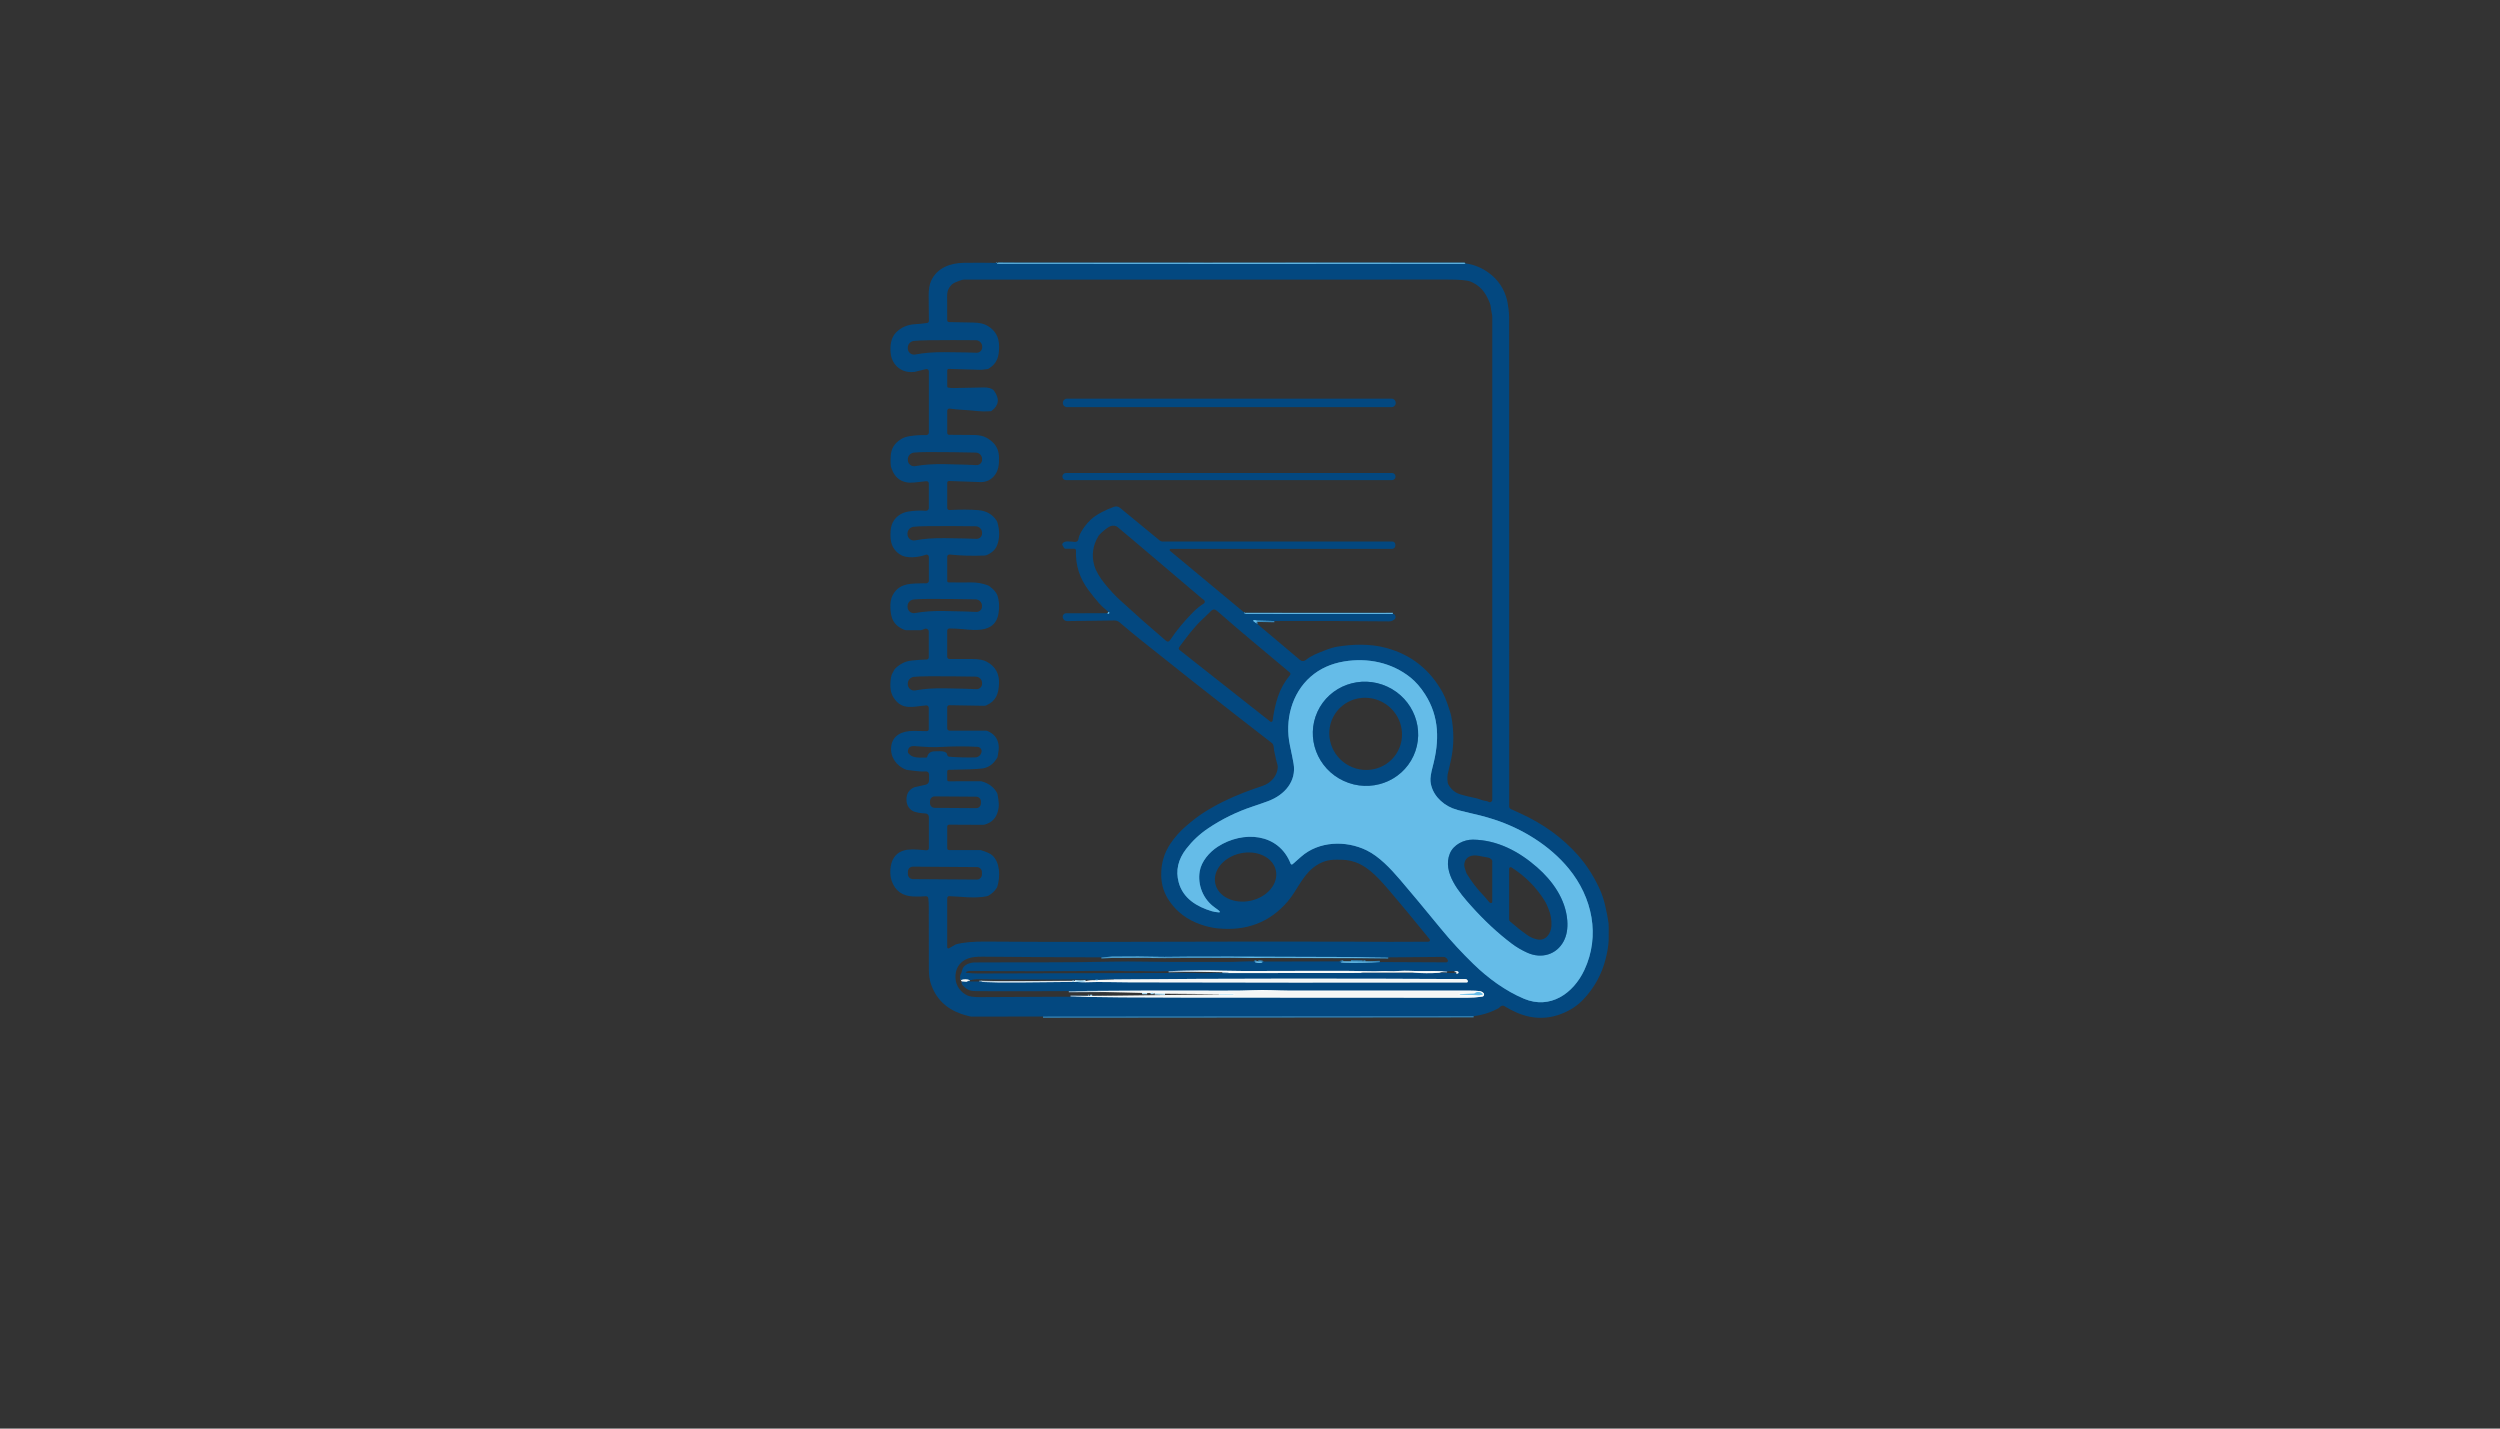 <?xml version="1.0" encoding="utf-8"?>
<svg xmlns="http://www.w3.org/2000/svg" width="490pt" height="280pt" viewBox="0 0 490 280" version="1.1" xmlns:xlink="http://www.w3.org/1999/xlink">
	<rect x="0" y="0" width="490" height="280" fill="#333333" stroke="none"/>
	<g id="surface2" data-size="140.81158893319 148" data-bboxpos="174.5 51.494109654492" data-pivot="244.9057944666 125.49410965449" data-center="244.9057944666 125.49410965449">
		<path vector-effect="non-scaling-stroke" d="M 195.461 51.526 Q 195.315 51.682 195.601 51.685 Q 241.27 51.743 286.938 51.701 Q 287.097 51.701 287.196 51.616" style="fill:none;stroke-width:0.50;stroke:#3482b4;"/>
		<path vector-effect="non-scaling-stroke" d="M 288.833 199.163 L 204.438 199.235" style="fill:none;stroke-width:0.50;stroke:#3482b4;"/>
		<path vector-effect="non-scaling-stroke" d="M 217.039 120.191 Q 217.275 120.4 217.396 120.216 Q 217.486 120.078 217.363 119.968 Q 217.355 119.957 217.269 119.938" style="fill:none;stroke-width:0.50;stroke:#3482b4;"/>
		<path vector-effect="non-scaling-stroke" d="M 244.012 120.174 Q 243.743 120.221 243.998 120.295 Q 244.122 120.331 244.292 120.331 Q 258.648 120.364 273.013 120.339" style="fill:none;stroke-width:0.50;stroke:#3482b4;"/>
		<path vector-effect="non-scaling-stroke" d="M 249.775 121.724 L 246.383 121.641 C 246.347 121.639 246.309 121.633 246.273 121.619 Q 245.984 121.515 245.759 121.534 C 245.641 121.545 245.6 121.696 245.696 121.765 L 246.418 122.284" style="fill:none;stroke-width:0.50;stroke:#3482b4;"/>
		<path vector-effect="non-scaling-stroke" d="M 239.056 178.632 Q 238.93 178.459 238.12 177.893 C 235.82 176.283 234.697 173.476 235.139 170.786 C 235.458 168.841 237.037 167.012 238.696 165.94 C 243.562 162.803 250.588 163.185 252.973 169.289 C 253.031 169.44 253.226 169.487 253.349 169.38 Q 253.618 169.146 255.017 167.913 C 258.478 164.858 263.758 164.668 267.845 166.657 C 270.34 167.869 272.587 170.283 274.436 172.44 Q 277.37 175.86 282.432 182.041 C 284.454 184.51 286.575 186.779 288.786 188.933 C 291.635 191.705 295.05 194.219 298.714 195.757 C 303.824 197.9 308.367 194.738 310.526 190.136 C 313.688 183.403 312.106 175.893 307.469 170.239 C 303.744 165.704 298.332 162.397 292.791 160.603 C 291.237 160.097 289.245 159.589 287.24 159.147 Q 285.589 158.784 284.69 158.422 C 282.476 157.526 280.614 155.578 280.375 153.139 Q 280.284 152.222 280.806 150.26 C 282.144 145.244 282.136 140.497 279.323 136.096 Q 278.001 134.031 276.438 132.781 C 272.749 129.836 268.043 128.883 263.431 129.649 Q 259.577 130.292 256.901 132.627 C 253.121 135.926 251.805 141.242 252.822 146.06 Q 253.374 148.675 253.542 149.664 C 254.138 153.136 251.772 155.812 248.624 156.99 Q 247.328 157.477 245.482 158.092 Q 240.836 159.641 236.79 162.361 Q 234.326 164.017 232.502 166.377 Q 230.098 169.487 231.021 172.929 C 231.867 176.088 234.584 177.717 237.515 178.593 Q 238.125 178.777 238.952 178.83 C 239.056 178.835 239.12 178.717 239.056 178.632" style="fill:none;stroke-width:0.50;stroke:#3482b4;"/>
		<path stroke-opacity="0.984" vector-effect="non-scaling-stroke" d="M 209.822 195.353 Q 218.745 195.523 232.274 195.526 Q 282.718 195.537 287.627 195.556 Q 289.001 195.562 290.528 195.339 C 290.838 195.293 290.989 194.933 290.8 194.68 Q 290.533 194.326 289.97 194.254 Q 289.231 194.161 288.182 194.161 Q 271.43 194.18 252.66 194.158 C 250.539 194.155 247.951 193.96 245.572 194.078 Q 243.556 194.18 240.262 194.166 Q 224.873 194.106 209.484 194.251" style="fill:none;stroke-width:0.50;stroke:#7da1bd;"/>
		<path stroke-opacity="0.984" vector-effect="non-scaling-stroke" d="M 188.53 192.342 Q 188.892 192.362 189.288 192.405 Q 189.598 192.441 189.697 192.246" style="fill:none;stroke-width:0.50;stroke:#7da1bd;"/>
		<path stroke-opacity="0.984" vector-effect="non-scaling-stroke" d="M 192.593 192.37 Q 192.307 192.499 191.931 192.449 Q 191.947 192.452 191.961 192.452 Q 195.469 192.592 199.669 192.557 Q 208.792 192.48 210.297 192.455 C 211.198 192.438 212.069 192.548 212.866 192.518 C 215.676 192.411 218.643 192.529 221.346 192.535 Q 253.624 192.622 287.481 192.562 C 287.635 192.562 287.742 192.408 287.687 192.263 L 287.663 192.202 C 287.594 192.021 287.424 191.903 287.229 191.9 C 265.42 191.782 239.482 191.771 218.322 191.98" style="fill:none;stroke-width:0.50;stroke:#7da1bd;"/>
		<path stroke-opacity="0.984" vector-effect="non-scaling-stroke" d="M 190.12 192.117 Q 189.197 191.796 188.354 192.092" style="fill:none;stroke-width:0.50;stroke:#7da1bd;"/>
		<path vector-effect="non-scaling-stroke" d="M 246.276 188.439 L 245.998 188.483 C 245.938 188.491 245.932 188.576 245.99 188.595 Q 246.745 188.843 247.358 188.664 C 247.438 188.642 247.435 188.529 247.355 188.51 Q 247.012 188.428 246.641 188.469" style="fill:none;stroke-width:0.50;stroke:#3482b4;"/>
		<path vector-effect="non-scaling-stroke" d="M 263.294 188.43 Q 261.978 188.667 264.002 188.7 Q 267.23 188.749 270.452 188.56" style="fill:none;stroke-width:0.50;stroke:#3482b4;"/>
		<path vector-effect="non-scaling-stroke" d="M 272.095 187.648 Q 269.115 187.595 266.131 187.579 Q 234.971 187.431 228.222 187.554 Q 227.513 187.568 226.436 187.532 Q 223.981 187.45 217.942 187.51 C 217.319 187.516 216.569 187.639 215.871 187.645" style="fill:none;stroke-width:0.50;stroke:#3482b4;"/>
		<path vector-effect="non-scaling-stroke" d="M 264.777 188.436 L 267.096 188.469" style="fill:none;stroke-width:0.50;stroke:#3482b4;"/>
		<path vector-effect="non-scaling-stroke" d="M 267.219 188.466 L 267.631 188.461" style="fill:none;stroke-width:0.50;stroke:#3482b4;"/>
		<path stroke-opacity="0.984" vector-effect="non-scaling-stroke" d="M 213.259 195.216 Q 213.352 195.191 213.468 195.199" style="fill:none;stroke-width:0.50;stroke:#7da1bd;"/>
		<path stroke-opacity="0.984" vector-effect="non-scaling-stroke" d="M 213.663 195.218 L 214.069 195.207" style="fill:none;stroke-width:0.50;stroke:#aedbf1;"/>
		<path stroke-opacity="0.984" vector-effect="non-scaling-stroke" d="M 238.966 194.894 L 241.74 194.927 C 241.746 194.927 241.751 194.922 241.748 194.916 Q 241.748 194.914 241.746 194.908 C 241.743 194.897 241.735 194.889 241.724 194.889 L 239.221 194.856" style="fill:none;stroke-width:0.50;stroke:#aedbf1;"/>
		<path stroke-opacity="0.984" vector-effect="non-scaling-stroke" d="M 228.343 194.771 L 226.313 194.699" style="fill:none;stroke-width:0.50;stroke:#aedbf1;"/>
		<path stroke-opacity="0.984" vector-effect="non-scaling-stroke" d="M 226.153 194.675 Q 225.86 194.543 225.483 194.644" style="fill:none;stroke-width:0.50;stroke:#aedbf1;"/>
		<path stroke-opacity="0.984" vector-effect="non-scaling-stroke" d="M 224.849 194.633 L 223.838 194.617" style="fill:none;stroke-width:0.50;stroke:#aedbf1;"/>
		<path stroke-opacity="0.984" vector-effect="non-scaling-stroke" d="M 210.146 192.296 Q 210.33 192.469 210.514 192.285" style="fill:none;stroke-width:0.50;stroke:#aedbf1;"/>
		<path stroke-opacity="0.984" vector-effect="non-scaling-stroke" d="M 210.679 192.309 Q 211.745 192.488 212.792 192.307" style="fill:none;stroke-width:0.50;stroke:#aedbf1;"/>
		<path stroke-opacity="0.984" vector-effect="non-scaling-stroke" d="M 214.671 192.125 Q 215.011 192.213 215.256 192.073" style="fill:none;stroke-width:0.50;stroke:#aedbf1;"/>
		<path stroke-opacity="0.984" vector-effect="non-scaling-stroke" d="M 239.567 190.724 L 266.736 190.7" style="fill:none;stroke-width:0.50;stroke:#7da1bd;"/>
		<path stroke-opacity="0.984" vector-effect="non-scaling-stroke" d="M 266.966 190.65 Q 266.988 190.636 267.008 190.625" style="fill:none;stroke-width:0.50;stroke:#7da1bd;"/>
		<path stroke-opacity="0.984" vector-effect="non-scaling-stroke" d="M 277.01 190.631 Q 279.559 190.84 282.136 190.664" style="fill:none;stroke-width:0.50;stroke:#7da1bd;"/>
		<path stroke-opacity="0.984" vector-effect="non-scaling-stroke" d="M 285.366 190.705 Q 285.449 190.867 285.71 190.812 C 285.899 190.774 285.935 190.521 285.767 190.428 Q 285.465 190.263 285.072 190.342" style="fill:none;stroke-width:0.50;stroke:#7da1bd;"/>
		<path stroke-opacity="0.984" vector-effect="non-scaling-stroke" d="M 283.638 190.381 Q 281.136 190.285 278.641 190.329 C 277.048 190.356 275.609 190.194 274.205 190.309 Q 273.106 190.4 272.345 190.348 C 271.175 190.271 270.051 190.395 268.92 190.364 C 263.967 190.23 256.014 190.301 243.93 190.32 Q 242.452 190.323 239.581 190.257 Q 236.963 190.197 235.224 190.213 Q 232.131 190.244 229.038 190.345" style="fill:none;stroke-width:0.50;stroke:#7da1bd;"/>
		<path vector-effect="non-scaling-stroke" d="M 258.228 139.493 C 255.879 144.601 258.187 150.678 263.384 153.068 C 268.579 155.458 274.697 153.254 277.046 148.149 C 279.394 143.041 277.087 136.964 271.89 134.574 C 266.694 132.185 260.577 134.388 258.228 139.493" style="fill:none;stroke-width:0.50;stroke:#3482b4;"/>
		<path vector-effect="non-scaling-stroke" d="M 299.395 186.747 C 302.123 187.966 305.093 187.123 306.486 184.464 Q 307.373 182.772 307.186 180.398 C 306.865 176.283 304.346 172.687 301.258 169.987 C 297.626 166.808 293.393 164.633 288.712 164.572 C 286.929 164.548 284.905 165.537 284.182 167.275 C 282.63 171.009 286.1 175.014 288.399 177.58 Q 292.234 181.86 296.327 184.95 Q 297.7 185.988 299.395 186.747" style="fill:none;stroke-width:0.50;stroke:#3482b4;"/>
		<path stroke-opacity="0.984" vector-effect="non-scaling-stroke" d="M 286.149 194.93 L 289.888 195.065 C 289.918 195.065 289.948 195.062 289.979 195.059 L 290.489 194.985 C 290.591 194.968 290.63 194.845 290.553 194.776 Q 289.816 194.12 289.053 194.686 C 288.995 194.729 288.924 194.754 288.849 194.757 L 286.141 194.848 C 286.122 194.85 286.105 194.867 286.105 194.886 C 286.108 194.911 286.124 194.927 286.149 194.93" style="fill:none;stroke-width:0.50;stroke:#aedbf1;"/>
		<path d="M 195.461 51.526 Q 195.315 51.682 195.601 51.685 Q 241.27 51.743 286.938 51.701 Q 287.097 51.701 287.196 51.616 Q 289.72 51.951 291.814 53.49 Q 294.58 55.522 295.398 58.89 Q 295.5 59.316 295.67 60.569 Q 295.789 61.44 295.789 62.264 Q 295.783 115.002 295.802 158.062 C 295.802 158.284 295.934 158.488 296.137 158.578 Q 296.357 158.674 297.918 159.386 Q 304.766 162.496 309.334 167.682 Q 311.76 170.435 313.488 174.146 Q 314.194 175.665 314.614 177.486 Q 315.092 179.549 315.276 180.947 Q 315.331 181.368 315.301 184.216 Q 315.295 184.84 315.106 186.06 Q 314.99 186.812 314.724 187.876 Q 313.57 192.507 310.268 195.96 Q 308.595 197.71 306.082 198.699 Q 302.986 199.916 299.783 199.27 Q 297.44 198.795 294.819 197.18 C 294.736 197.13 294.64 197.103 294.544 197.106 Q 294.195 197.111 293.893 197.466 C 293.838 197.526 293.775 197.578 293.704 197.617 Q 291.393 198.864 288.833 199.163 L 204.438 199.235 L 190.491 199.259 C 190.362 199.262 190.233 199.246 190.107 199.215 Q 189.032 198.949 188.343 198.704 Q 183.868 197.122 182.426 192.746 Q 182.055 191.617 182.055 189.93 Q 182.055 183.681 182.038 177.657 Q 182.036 176.766 181.94 176.03 C 181.909 175.802 181.701 175.637 181.47 175.662 Q 180.437 175.767 178.998 175.709 Q 175.8 175.577 174.775 172.668 C 174.344 171.44 174.407 169.542 175.042 168.385 C 176.415 165.888 179.308 166.523 181.618 166.657 C 181.857 166.671 182.06 166.482 182.06 166.243 L 182.06 160.13 C 182.06 159.751 181.758 159.444 181.379 159.435 C 180.72 159.424 179.3 159.265 178.715 158.845 Q 177.723 158.13 177.673 156.848 Q 177.602 154.996 179.209 154.304 Q 179.226 154.298 179.242 154.293 L 181.456 153.801 C 181.83 153.719 182.093 153.386 182.093 153.004 L 182.093 151.777 C 182.093 151.436 181.802 151.167 181.464 151.194 C 180.14 151.293 178.989 151.018 177.857 150.917 C 177.778 150.908 177.698 150.892 177.621 150.865 C 175.715 150.183 174.465 148.381 174.668 146.381 C 174.907 144.063 176.888 143.258 179.014 143.258 Q 180.539 143.261 181.648 143.299 C 181.863 143.307 182.041 143.134 182.041 142.917 L 182.041 138.734 C 182.041 138.456 181.805 138.236 181.528 138.261 C 179.063 138.464 176.855 139.313 175.201 136.827 Q 174.564 135.871 174.517 134.643 Q 174.468 133.316 174.745 132.33 Q 174.795 132.146 175.286 131.267 C 175.325 131.198 175.371 131.132 175.426 131.075 Q 176.036 130.44 176.965 129.951 Q 177.698 129.569 178.759 129.459 Q 180.462 129.284 181.621 129.262 C 181.854 129.256 182.041 129.067 182.041 128.83 L 182.041 123.798 C 182.041 123.38 181.613 123.097 181.228 123.259 L 180.805 123.438 C 180.676 123.493 180.539 123.52 180.398 123.52 L 177.638 123.52 C 177.511 123.52 177.388 123.498 177.272 123.452 Q 175.245 122.671 174.751 120.85 Q 174.468 119.815 174.523 118.444 Q 174.575 117.12 175.251 116.175 C 176.61 114.265 178.607 114.384 180.989 114.323 C 181.371 114.315 181.712 114.444 181.986 114.081 C 182.03 114.026 182.055 113.958 182.055 113.886 L 182.055 109.137 C 182.055 108.835 181.753 108.623 181.467 108.727 Q 180.261 109.172 178.879 109.222 Q 177.278 109.277 176.347 108.645 Q 175.031 107.755 174.679 106.296 Q 174.465 105.403 174.561 104.016 Q 174.652 102.742 175.289 101.89 C 175.948 101.008 176.869 100.451 178.036 100.261 Q 179.676 99.992 181.478 100.11 C 181.789 100.132 182.052 99.885 182.052 99.571 L 182.052 94.761 C 182.052 94.495 181.821 94.286 181.555 94.314 Q 181.308 94.341 179.226 94.566 Q 175.761 94.945 174.679 91.654 Q 174.495 91.097 174.575 89.454 C 174.652 87.916 175.297 86.908 176.561 86.1 Q 177.278 85.638 178.294 85.485 Q 179.97 85.229 181.544 85.279 C 181.824 85.287 182.055 85.064 182.055 84.784 L 182.055 72.793 C 182.055 72.494 181.775 72.274 181.484 72.345 L 179.236 72.895 C 179.228 72.898 179.217 72.898 179.209 72.898 Q 176.726 73.15 175.355 71.326 Q 174.646 70.381 174.553 69.068 C 174.462 67.802 174.575 66.233 175.624 65.17 C 176.649 64.129 177.915 63.61 179.423 63.538 Q 180.418 63.489 181.723 63.299 C 181.92 63.272 182.066 63.102 182.066 62.904 Q 182.063 61.409 182.019 58.036 Q 181.995 56.154 182.503 55.036 C 183.651 52.512 186.247 51.547 188.917 51.512 Q 192.186 51.471 195.461 51.526 Z M 217.039 120.191 Q 217.275 120.4 217.396 120.216 Q 217.486 120.078 217.363 119.968 Q 217.355 119.957 217.269 119.938 Q 216.129 119.034 215.407 118.219 Q 214.314 116.98 213.294 115.595 Q 210.72 112.104 210.896 107.925 C 210.905 107.719 210.74 107.546 210.534 107.546 L 208.798 107.546 C 208.699 107.546 208.608 107.494 208.559 107.409 L 208.232 106.84 C 208.182 106.758 208.182 106.653 208.232 106.568 C 208.627 105.892 209.677 106.164 210.729 106.214 C 211.056 106.23 211.339 105.989 211.374 105.664 C 211.512 104.398 213.058 102.519 213.786 101.852 C 214.984 100.753 216.712 99.937 218.341 99.335 C 218.742 99.187 219.192 99.264 219.525 99.536 L 227.337 105.964 C 227.475 106.077 227.651 106.14 227.832 106.14 L 272.908 106.14 C 273.227 106.14 273.485 106.398 273.485 106.717 L 273.485 106.939 C 273.485 107.293 273.197 107.582 272.84 107.582 L 229.458 107.582 C 229.258 107.582 229.167 107.832 229.321 107.961 L 244.012 120.174 Q 243.743 120.221 243.998 120.295 Q 244.122 120.331 244.292 120.331 Q 258.648 120.364 273.013 120.339 Q 273.329 120.32 273.477 120.677 C 273.598 120.963 273.499 121.298 273.238 121.471 Q 272.754 121.795 272.244 121.79 Q 261.011 121.669 249.775 121.724 L 246.383 121.641 C 246.347 121.639 246.309 121.633 246.273 121.619 Q 245.984 121.515 245.759 121.534 C 245.641 121.545 245.6 121.696 245.696 121.765 L 246.418 122.284 L 254.813 129.363 C 255.129 129.63 255.585 129.635 255.907 129.38 C 257.061 128.465 258.162 128.056 259.909 127.385 Q 261.145 126.913 261.876 126.787 C 265.071 126.237 268.546 126.152 271.62 126.973 Q 278.985 128.935 282.729 135.682 Q 283.232 136.588 283.688 137.915 Q 284.317 139.753 284.41 140.214 Q 285.317 144.741 284.369 149.054 Q 283.924 151.073 283.855 151.29 Q 283.561 152.241 283.767 153.447 C 283.784 153.543 283.817 153.636 283.864 153.724 Q 284.677 155.23 286.281 155.716 Q 287.372 156.048 289.366 156.46 C 289.451 156.479 289.536 156.504 289.619 156.534 Q 290.676 156.933 291.344 157.007 C 291.64 157.037 291.838 157.306 292.105 157.227 C 292.333 157.158 292.487 156.96 292.487 156.738 Q 292.467 109.414 292.489 62.195 C 292.489 62.003 292.47 61.808 292.429 61.618 Q 292.256 60.778 292.198 60.159 Q 292.138 59.517 291.423 58.138 Q 290.344 56.05 288.209 55.185 Q 287.234 54.792 283.836 54.794 Q 269.845 54.811 188.942 54.8 C 188.829 54.8 188.717 54.816 188.607 54.847 Q 188.14 54.973 187.247 55.341 Q 186.346 55.712 185.873 56.715 Q 185.585 57.325 185.643 58.679 Q 185.656 59.033 185.648 62.764 C 185.645 62.961 185.805 63.124 186.005 63.129 Q 188.989 63.189 190.755 63.222 Q 192.513 63.258 193.466 63.802 C 195.128 64.753 195.859 66.123 195.826 68.055 C 195.796 69.925 195.461 71.172 193.832 72.225 C 193.741 72.285 193.639 72.323 193.532 72.337 C 193.065 72.403 192.428 72.499 191.906 72.477 Q 190.021 72.398 185.972 72.304 C 185.796 72.299 185.654 72.442 185.654 72.617 L 185.654 75.752 C 185.654 75.859 185.731 75.952 185.835 75.969 Q 186.423 76.07 187.016 76.057 Q 190.966 75.983 192.867 75.939 C 193.598 75.922 194.472 76.103 194.823 76.581 Q 196.51 78.878 194.395 80.501 C 194.315 80.562 194.216 80.598 194.115 80.606 Q 192.664 80.691 191.579 80.567 C 189.442 80.323 188.197 80.37 186.143 80.089 C 185.884 80.054 185.654 80.254 185.654 80.515 L 185.654 84.85 C 185.654 85.053 185.816 85.218 186.016 85.221 Q 189.612 85.276 190.604 85.257 Q 191.966 85.232 192.867 85.578 Q 193.911 85.979 194.76 86.875 Q 195.76 87.924 195.804 89.608 C 195.84 91.034 195.735 92.33 194.76 93.388 Q 193.697 94.542 192.095 94.487 Q 186.22 94.281 186.011 94.275 C 185.816 94.272 185.654 94.432 185.654 94.63 L 185.654 99.541 C 185.654 99.786 185.857 99.981 186.101 99.967 Q 189.291 99.791 191.749 99.989 Q 194.117 100.181 195.353 102.071 C 195.411 102.154 195.452 102.247 195.48 102.343 Q 196.224 104.917 195.408 106.925 Q 194.906 108.167 193.337 108.818 C 193.241 108.859 193.139 108.881 193.035 108.884 Q 189.274 109.03 186.134 108.686 C 185.879 108.659 185.654 108.859 185.654 109.118 L 185.654 113.881 C 185.654 114.024 185.769 114.142 185.912 114.145 Q 188.046 114.183 190.313 114.153 Q 191.999 114.128 193.65 114.735 C 193.735 114.765 193.815 114.809 193.889 114.864 Q 195.178 115.84 195.469 116.647 Q 196.032 118.227 195.713 120.224 C 195.125 123.88 191.617 123.614 188.648 123.306 C 187.656 123.202 186.95 123.196 186.112 123.182 C 185.857 123.177 185.648 123.383 185.648 123.638 L 185.648 128.71 C 185.648 128.962 185.854 129.166 186.107 129.163 Q 186.656 129.16 190.585 129.166 Q 192.428 129.171 193.384 129.682 C 195.145 130.63 195.903 132.099 195.807 134.064 C 195.708 136.039 195.227 137.387 193.326 138.245 C 193.186 138.308 193.032 138.338 192.876 138.335 L 186.082 138.22 C 185.846 138.214 185.651 138.407 185.651 138.643 L 185.651 142.75 C 185.651 143.002 185.857 143.208 186.11 143.208 L 193.249 143.208 C 193.332 143.208 193.414 143.225 193.491 143.255 Q 195.37 144.002 195.711 145.879 Q 195.82 146.475 195.713 147.189 Q 195.529 148.398 195.483 148.48 Q 194.359 150.392 192.502 150.626 Q 190.994 150.812 185.964 150.889 C 185.791 150.892 185.651 151.032 185.651 151.205 L 185.651 152.837 C 185.651 153.002 185.785 153.136 185.953 153.136 L 192.312 153.131 C 192.332 153.131 192.351 153.134 192.37 153.139 Q 194.45 153.677 195.43 155.425 C 195.477 155.504 195.505 155.592 195.518 155.68 C 195.719 157.004 195.977 157.848 195.496 159.303 Q 194.9 161.114 192.942 161.633 C 192.856 161.655 192.771 161.666 192.683 161.666 L 186.016 161.633 C 185.816 161.633 185.654 161.795 185.654 161.996 L 185.654 166.267 C 185.654 166.457 185.807 166.611 185.994 166.611 L 192.167 166.611 C 192.192 166.611 192.219 166.613 192.244 166.622 Q 193.876 167.135 194.411 167.586 C 196.068 168.981 196.07 171.877 195.472 173.783 C 195.447 173.857 195.417 173.929 195.375 173.995 Q 194.785 174.97 193.683 175.577 C 193.609 175.615 193.535 175.643 193.455 175.659 C 191.043 176.162 188.175 175.709 186.063 175.646 C 185.838 175.637 185.651 175.819 185.651 176.044 L 185.651 185.648 C 185.651 185.837 185.857 185.955 186.019 185.859 L 187.266 185.14 C 187.307 185.118 187.349 185.101 187.393 185.087 Q 189.456 184.516 193.266 184.549 Q 208.877 184.681 243.674 184.554 Q 244.737 184.549 251.418 184.552 Q 263.425 184.557 264.895 184.571 Q 272.257 184.631 279.968 184.576 C 280.224 184.576 280.364 184.28 280.202 184.082 Q 275.48 178.266 272.612 174.909 C 270.705 172.679 268.461 169.973 265.667 168.998 C 264.329 168.528 263.513 168.503 262.003 168.498 Q 260.654 168.492 259.711 168.8 Q 258.409 169.229 257.311 170.127 C 255.16 171.89 254.132 174.662 252.358 176.723 Q 247.105 182.818 238.661 181.961 Q 237.021 181.796 235.23 181.162 Q 231.411 179.81 229.216 176.635 Q 227.667 174.396 227.601 171.671 Q 227.513 168.146 229.425 165.32 Q 230.714 163.41 232.466 161.91 Q 234.433 160.229 235.76 159.375 Q 239.416 157.021 243.814 155.337 Q 245.68 154.62 247.46 154.035 C 249.083 153.502 250.41 152.051 250.44 150.285 C 250.443 150.186 250.429 150.087 250.402 149.994 Q 250.089 148.933 249.726 147.093 C 249.644 146.681 249.712 145.942 249.267 145.62 Q 248.995 145.423 242.441 140.321 C 236.985 136.074 231.856 132.025 223.934 125.701 Q 221.816 124.009 219.44 121.987 C 219.154 121.74 218.786 121.608 218.407 121.614 L 209.141 121.732 C 208.721 121.737 208.361 121.427 208.306 121.01 L 208.3 120.96 C 208.248 120.556 208.564 120.196 208.971 120.196 L 217.039 120.191 Z M 192.508 68.082 L 192.508 67.939 C 192.508 67.247 191.95 66.686 191.258 66.678 Q 186.75 66.632 182.071 66.686 Q 180.132 66.711 179.118 66.824 C 178.437 66.898 177.921 67.475 177.921 68.159 L 177.921 68.269 C 177.921 69.046 178.632 69.631 179.396 69.483 Q 181.885 68.997 185.176 69.024 Q 190.054 69.068 191.398 69.137 C 192.002 69.167 192.508 68.686 192.508 68.082 Z M 192.491 90.122 L 192.491 89.979 C 192.499 89.289 191.95 88.721 191.26 88.707 Q 186.761 88.605 182.093 88.603 Q 180.157 88.605 179.143 88.704 C 178.462 88.773 177.94 89.339 177.932 90.023 L 177.932 90.133 C 177.921 90.91 178.624 91.503 179.388 91.363 Q 181.879 90.907 185.162 90.973 Q 190.03 91.078 191.37 91.16 C 191.972 91.198 192.483 90.726 192.491 90.122 Z M 236.087 117.727 C 235.985 117.559 235.724 117.43 235.565 117.295 Q 232.719 114.908 222.5 106.208 Q 219.736 103.854 219.022 103.283 C 218.962 103.233 218.896 103.192 218.822 103.162 Q 218.036 102.819 217.217 103.351 Q 216.303 103.95 215.454 104.846 C 215.396 104.909 215.344 104.975 215.3 105.049 Q 213.641 107.818 214.467 110.785 Q 214.926 112.433 216.588 114.474 Q 218.041 116.263 219.514 117.614 Q 223.994 121.726 228.59 125.641 C 228.802 125.82 229.12 125.776 229.274 125.545 Q 231.189 122.658 233.895 119.938 Q 234.87 118.957 235.936 118.298 C 236.136 118.175 236.202 117.919 236.087 117.727 Z M 192.486 104.563 L 192.488 104.42 C 192.491 103.728 191.933 103.162 191.241 103.151 Q 186.722 103.085 182.036 103.121 Q 180.091 103.137 179.074 103.247 C 178.393 103.318 177.871 103.893 177.868 104.579 L 177.868 104.689 C 177.866 105.469 178.577 106.06 179.344 105.912 Q 181.838 105.436 185.137 105.478 Q 190.024 105.541 191.37 105.615 C 191.975 105.648 192.486 105.167 192.486 104.563 Z M 192.469 118.892 L 192.469 118.749 C 192.477 118.059 191.925 117.491 191.233 117.474 Q 186.722 117.383 182.038 117.389 Q 180.099 117.394 179.083 117.496 C 178.401 117.565 177.879 118.136 177.871 118.82 L 177.871 118.93 C 177.863 119.71 178.566 120.301 179.333 120.161 Q 181.83 119.699 185.123 119.76 Q 190.002 119.853 191.348 119.935 C 191.95 119.974 192.461 119.499 192.469 118.892 Z M 248.976 141.431 C 249.149 141.568 249.405 141.464 249.435 141.244 Q 249.775 138.646 250.465 136.58 Q 251.242 134.248 252.838 132.325 C 252.97 132.168 252.948 131.935 252.792 131.803 C 247.773 127.564 243.292 123.916 238.883 120.029 C 238.12 119.356 237.842 119.158 237.035 120.086 Q 236.853 120.293 235.787 121.279 C 234.007 122.924 232.719 124.699 231.106 126.869 C 230.986 127.034 231.016 127.265 231.178 127.391 L 248.976 141.431 Z M 239.056 178.632 Q 238.93 178.459 238.12 177.893 C 235.82 176.283 234.697 173.476 235.139 170.786 C 235.458 168.841 237.037 167.012 238.696 165.94 C 243.562 162.803 250.588 163.185 252.973 169.289 C 253.031 169.44 253.226 169.487 253.349 169.38 Q 253.618 169.146 255.017 167.913 C 258.478 164.858 263.758 164.668 267.845 166.657 C 270.34 167.869 272.587 170.283 274.436 172.44 Q 277.37 175.86 282.432 182.041 C 284.454 184.51 286.575 186.779 288.786 188.933 C 291.635 191.705 295.05 194.219 298.714 195.757 C 303.824 197.9 308.367 194.738 310.526 190.136 C 313.688 183.403 312.106 175.893 307.469 170.239 C 303.744 165.704 298.332 162.397 292.791 160.603 C 291.237 160.097 289.245 159.589 287.24 159.147 Q 285.589 158.784 284.69 158.422 C 282.476 157.526 280.614 155.578 280.375 153.139 Q 280.284 152.222 280.806 150.26 C 282.144 145.244 282.136 140.497 279.323 136.096 Q 278.001 134.031 276.438 132.781 C 272.749 129.836 268.043 128.883 263.431 129.649 Q 259.577 130.292 256.901 132.627 C 253.121 135.926 251.805 141.242 252.822 146.06 Q 253.374 148.675 253.542 149.664 C 254.138 153.136 251.772 155.812 248.624 156.99 Q 247.328 157.477 245.482 158.092 Q 240.836 159.641 236.79 162.361 Q 234.326 164.017 232.502 166.377 Q 230.098 169.487 231.021 172.929 C 231.867 176.088 234.584 177.717 237.515 178.593 Q 238.125 178.777 238.952 178.83 C 239.056 178.835 239.12 178.717 239.056 178.632 Z M 192.491 134.033 L 192.491 133.89 C 192.497 133.201 191.947 132.632 191.255 132.621 Q 186.755 132.536 182.082 132.55 Q 180.146 132.558 179.132 132.663 C 178.451 132.731 177.932 133.3 177.926 133.984 L 177.926 134.094 C 177.918 134.871 178.624 135.462 179.388 135.319 Q 181.876 134.855 185.162 134.91 Q 190.032 134.995 191.373 135.077 C 191.975 135.113 192.486 134.635 192.491 134.033 Z M 185.648 147.928 C 185.673 148.134 185.843 148.296 186.055 148.315 Q 188.354 148.508 191.145 148.45 C 191.725 148.439 192.225 148.035 192.359 147.472 L 192.373 147.42 C 192.494 146.909 192.126 146.412 191.601 146.384 Q 188.101 146.192 184.747 146.392 C 182.755 146.513 181.385 146.401 179.261 146.236 Q 177.962 146.134 177.943 147.354 C 177.94 147.458 177.978 147.56 178.047 147.642 Q 178.585 148.269 179.33 148.398 Q 180.203 148.551 181.5 148.491 C 181.624 148.486 181.725 148.4 181.756 148.282 C 181.94 147.56 182.456 147.26 183.25 147.258 C 184.107 147.255 185.538 147.068 185.648 147.928 Z M 192.256 157.072 C 192.26 156.567 191.854 156.155 191.348 156.151 L 183.206 156.094 C 182.701 156.089 182.288 156.496 182.285 157.002 L 182.282 157.42 C 182.277 157.924 182.684 158.336 183.19 158.341 L 191.332 158.398 C 191.837 158.402 192.249 157.996 192.253 157.489 L 192.256 157.072 Z M 250.067 170.605 C 249.509 168.039 246.399 166.542 243.121 167.255 C 239.842 167.97 237.639 170.627 238.199 173.193 C 238.757 175.758 241.867 177.255 245.145 176.542 C 248.424 175.827 250.627 173.171 250.067 170.605 Z M 192.457 170.936 C 192.461 170.396 192.027 169.954 191.486 169.951 L 178.938 169.863 C 178.399 169.86 177.956 170.294 177.953 170.834 L 177.949 171.323 C 177.945 171.863 178.379 172.305 178.92 172.308 L 191.469 172.396 C 192.008 172.399 192.45 171.965 192.453 171.425 L 192.457 170.936 Z M 209.822 195.353 Q 218.745 195.523 232.274 195.526 Q 282.718 195.537 287.627 195.556 Q 289.001 195.562 290.528 195.339 C 290.838 195.293 290.989 194.933 290.8 194.68 Q 290.533 194.326 289.97 194.254 Q 289.231 194.161 288.182 194.161 Q 271.43 194.18 252.66 194.158 C 250.539 194.155 247.951 193.96 245.572 194.078 Q 243.556 194.18 240.262 194.166 Q 224.873 194.106 209.484 194.251 Q 200.537 194.306 191.587 194.265 C 190.175 194.26 189.653 194.133 188.73 193.172 Q 188.368 192.798 188.53 192.342 Q 188.892 192.362 189.288 192.405 Q 189.598 192.441 189.697 192.246 Q 189.879 192.364 190.107 192.37 Q 191.346 192.397 192.593 192.37 Q 192.307 192.499 191.931 192.449 Q 191.947 192.452 191.961 192.452 Q 195.469 192.592 199.669 192.557 Q 208.792 192.48 210.297 192.455 C 211.198 192.438 212.069 192.548 212.866 192.518 C 215.676 192.411 218.643 192.529 221.346 192.535 Q 253.624 192.622 287.481 192.562 C 287.635 192.562 287.742 192.408 287.687 192.263 L 287.663 192.202 C 287.594 192.021 287.424 191.903 287.229 191.9 C 265.42 191.782 239.482 191.771 218.322 191.98 Q 217.253 191.949 216.187 192.01 C 214.786 192.092 212.968 191.977 212.012 191.974 C 204.927 191.958 198.71 192.059 191.411 191.93 Q 191.145 191.925 190.12 192.117 Q 189.197 191.796 188.354 192.092 Q 188.14 191.79 188.186 191.296 C 188.195 191.197 188.225 191.103 188.272 191.015 Q 188.505 190.59 188.582 190.156 C 188.774 189.068 190.131 188.647 191.071 188.639 C 200.603 188.582 209.344 188.683 218.121 188.483 Q 220.808 188.419 224.568 188.488 C 229.631 188.582 235.34 188.516 240.836 188.54 C 242.29 188.546 244.452 188.362 246.276 188.439 L 245.998 188.483 C 245.938 188.491 245.932 188.576 245.99 188.595 Q 246.745 188.843 247.358 188.664 C 247.438 188.642 247.435 188.529 247.355 188.51 Q 247.012 188.428 246.641 188.469 L 263.294 188.43 Q 261.978 188.667 264.002 188.7 Q 267.23 188.749 270.452 188.56 L 283.487 188.62 C 283.726 188.62 283.875 188.365 283.756 188.159 L 283.666 188.005 C 283.504 187.722 283.202 187.549 282.875 187.551 L 272.095 187.648 Q 269.115 187.595 266.131 187.579 Q 234.971 187.431 228.222 187.554 Q 227.513 187.568 226.436 187.532 Q 223.981 187.45 217.942 187.51 C 217.319 187.516 216.569 187.639 215.871 187.645 Q 204.251 187.612 192.628 187.51 Q 191.708 187.502 191.024 187.576 C 188.626 187.84 187.096 189.378 187.283 191.864 C 187.387 193.257 188.31 194.463 189.535 195.081 Q 190.247 195.441 191.975 195.438 Q 200.908 195.413 209.822 195.353 Z M 239.567 190.724 L 266.736 190.7 L 266.966 190.65 Q 266.988 190.636 267.008 190.625 L 277.01 190.631 Q 279.559 190.84 282.136 190.664 L 285.366 190.705 Q 285.449 190.867 285.71 190.812 C 285.899 190.774 285.935 190.521 285.767 190.428 Q 285.465 190.263 285.072 190.342 L 283.638 190.381 Q 281.136 190.285 278.641 190.329 C 277.048 190.356 275.609 190.194 274.205 190.309 Q 273.106 190.4 272.345 190.348 C 271.175 190.271 270.051 190.395 268.92 190.364 C 263.967 190.23 256.014 190.301 243.93 190.32 Q 242.452 190.323 239.581 190.257 Q 236.963 190.197 235.224 190.213 Q 232.131 190.244 229.038 190.345 Q 226.755 190.439 224.475 190.351 Q 223.203 190.301 222.489 190.331 Q 221.497 190.373 220.505 190.331 Q 218.684 190.255 217.53 190.268 Q 203.207 190.425 190.381 190.298 Q 189.579 190.29 189.335 190.532 C 189.288 190.576 189.315 190.656 189.379 190.664 Q 190.62 190.804 191.686 190.801 Q 213.402 190.768 233.625 190.689 C 234.477 190.686 235.732 190.785 236.735 190.724 Q 238.306 190.625 239.567 190.724 Z" style="fill:#034880;"/>
		<path d="M 287.196 51.616 Q 287.097 51.701 286.938 51.701 Q 241.27 51.743 195.601 51.685 Q 195.315 51.682 195.461 51.526 Q 198.307 51.542 201.163 51.539 Q 244.051 51.495 286.94 51.517 Q 287.113 51.517 287.196 51.616 Z" style="fill:#65bce8;"/>
		<path d="M 288.833 199.163 L 204.438 199.235 L 288.833 199.163 Z" style="fill:#65bce8;"/>
		<path d="M 217.039 120.191 Q 217.184 120.108 217.269 119.938 Q 217.355 119.957 217.363 119.968 Q 217.486 120.078 217.396 120.216 Q 217.275 120.4 217.039 120.191 Z" style="fill:#65bce8;"/>
		<path d="M 273.013 120.339 Q 258.648 120.364 244.292 120.331 Q 244.122 120.331 243.998 120.295 Q 243.743 120.221 244.012 120.174 Q 258.288 120.188 272.779 120.18 Q 273.015 120.18 273.013 120.339 Z" style="fill:#65bce8;"/>
		<path d="M 249.775 121.724 Q 248.185 121.716 246.484 121.779 Q 246.331 121.784 246.256 121.919 Q 246.149 122.106 246.418 122.284 L 245.696 121.765 C 245.6 121.696 245.641 121.545 245.759 121.534 Q 245.984 121.515 246.273 121.619 C 246.309 121.633 246.347 121.639 246.383 121.641 L 249.775 121.724 Z" style="fill:#65bce8;"/>
		<path d="M 239.056 178.632 C 239.12 178.717 239.056 178.835 238.952 178.83 Q 238.125 178.777 237.515 178.593 C 234.584 177.717 231.867 176.088 231.021 172.929 Q 230.098 169.487 232.502 166.377 Q 234.326 164.017 236.79 162.361 Q 240.836 159.641 245.482 158.092 Q 247.328 157.477 248.624 156.99 C 251.772 155.812 254.138 153.136 253.542 149.664 Q 253.374 148.675 252.822 146.06 C 251.805 141.242 253.121 135.926 256.901 132.627 Q 259.577 130.292 263.431 129.649 C 268.043 128.883 272.749 129.836 276.438 132.781 Q 278.001 134.031 279.323 136.096 C 282.136 140.497 282.144 145.244 280.806 150.26 Q 280.284 152.222 280.375 153.139 C 280.614 155.578 282.476 157.526 284.69 158.422 Q 285.589 158.784 287.24 159.147 C 289.245 159.589 291.237 160.097 292.791 160.603 C 298.332 162.397 303.744 165.704 307.469 170.239 C 312.106 175.893 313.688 183.403 310.526 190.136 C 308.367 194.738 303.824 197.9 298.714 195.757 C 295.05 194.219 291.635 191.705 288.786 188.933 C 286.575 186.779 284.454 184.51 282.432 182.041 Q 277.37 175.86 274.436 172.44 C 272.587 170.283 270.34 167.869 267.845 166.657 C 263.758 164.668 258.478 164.858 255.017 167.913 Q 253.618 169.146 253.349 169.38 C 253.226 169.487 253.031 169.44 252.973 169.289 C 250.588 163.185 243.562 162.803 238.696 165.94 C 237.037 167.012 235.458 168.841 235.139 170.786 C 234.697 173.476 235.82 176.283 238.12 177.893 Q 238.93 178.459 239.056 178.632 Z M 258.228 139.493 C 255.879 144.601 258.187 150.678 263.384 153.068 C 268.579 155.458 274.697 153.254 277.046 148.149 C 279.394 143.041 277.087 136.964 271.89 134.574 C 266.694 132.185 260.577 134.388 258.228 139.493 Z M 299.395 186.747 C 302.123 187.966 305.093 187.123 306.486 184.464 Q 307.373 182.772 307.186 180.398 C 306.865 176.283 304.346 172.687 301.258 169.987 C 297.626 166.808 293.393 164.633 288.712 164.572 C 286.929 164.548 284.905 165.537 284.182 167.275 C 282.63 171.009 286.1 175.014 288.399 177.58 Q 292.234 181.86 296.327 184.95 Q 297.7 185.988 299.395 186.747 Z" style="fill:#65bce8;"/>
		<path d="M 272.095 187.648 Q 261.343 187.837 250.588 187.713 Q 248.413 187.689 246.446 187.749 C 244.611 187.804 243.031 187.65 240.919 187.653 Q 234.711 187.656 230.145 187.623 Q 227.892 187.604 225.821 187.713 C 225.667 187.722 225.505 187.645 225.338 187.648 Q 220.604 187.711 215.871 187.645 C 216.569 187.639 217.319 187.516 217.942 187.51 Q 223.981 187.45 226.436 187.532 Q 227.513 187.568 228.222 187.554 Q 234.971 187.431 266.131 187.579 Q 269.115 187.595 272.095 187.648 Z" style="fill:#65bce8;"/>
		<path d="M 246.641 188.469 Q 247.012 188.428 247.355 188.51 C 247.435 188.529 247.438 188.642 247.358 188.664 Q 246.745 188.843 245.99 188.595 C 245.932 188.576 245.938 188.491 245.998 188.483 L 246.276 188.439 Q 246.512 188.367 246.641 188.469 Z" style="fill:#65bce8;"/>
		<path d="M 264.777 188.436 L 267.096 188.469 L 267.219 188.466 L 267.631 188.461 L 270.452 188.56 Q 267.23 188.749 264.002 188.7 Q 261.978 188.667 263.294 188.43 L 264.777 188.436 Z" style="fill:#65bce8;"/>
		<path d="M 267.096 188.469 L 264.777 188.436 L 267.096 188.469 Z" style="fill:#034880;"/>
		<path d="M 267.631 188.461 L 267.219 188.466 L 267.631 188.461 Z" style="fill:#034880;"/>
		<path fill-opacity="0.969" d="M 283.638 190.381 Q 282.803 190.375 282.136 190.664 Q 279.559 190.84 277.01 190.631 L 267.008 190.625 Q 266.988 190.636 266.966 190.65 Q 266.824 190.634 266.736 190.7 L 239.567 190.724 L 240.757 190.678 C 240.784 190.675 240.803 190.656 240.806 190.631 L 240.806 190.628 C 240.806 190.603 240.784 190.581 240.76 190.581 L 229.038 190.345 Q 232.131 190.244 235.224 190.213 Q 236.963 190.197 239.581 190.257 Q 242.452 190.323 243.93 190.32 C 256.014 190.301 263.967 190.23 268.92 190.364 C 270.051 190.395 271.175 190.271 272.345 190.348 Q 273.106 190.4 274.205 190.309 C 275.609 190.194 277.048 190.356 278.641 190.329 Q 281.136 190.285 283.638 190.381 Z" style="fill:#fafcfb;"/>
		<path fill-opacity="0.969" d="M 285.366 190.705 Q 285.495 190.697 285.498 190.562 C 285.498 190.524 285.473 190.485 285.435 190.472 L 285.072 190.342 Q 285.465 190.263 285.767 190.428 C 285.935 190.521 285.899 190.774 285.71 190.812 Q 285.449 190.867 285.366 190.705 Z" style="fill:#fafcfb;"/>
		<path fill-opacity="0.969" d="M 192.593 192.37 L 210.146 192.296 Q 210.33 192.469 210.514 192.285 L 210.679 192.309 Q 211.745 192.488 212.792 192.307 Q 213.729 192.062 214.671 192.125 Q 215.011 192.213 215.256 192.073 L 218.322 191.98 C 239.482 191.771 265.42 191.782 287.229 191.9 C 287.424 191.903 287.594 192.021 287.663 192.202 L 287.687 192.263 C 287.742 192.408 287.635 192.562 287.481 192.562 Q 253.624 192.622 221.346 192.535 C 218.643 192.529 215.676 192.411 212.866 192.518 C 212.069 192.548 211.198 192.438 210.297 192.455 Q 208.792 192.48 199.669 192.557 Q 195.469 192.592 191.961 192.452 Q 191.947 192.452 191.931 192.449 Q 192.307 192.499 192.593 192.37 Z" style="fill:#fafcfb;"/>
		<path fill-opacity="0.969" d="M 190.12 192.117 Q 189.895 192.23 189.697 192.246 Q 189.598 192.441 189.288 192.405 Q 188.892 192.362 188.53 192.342 Q 188.447 192.34 188.354 192.092 Q 189.197 191.796 190.12 192.117 Z" style="fill:#fafcfb;"/>
		<path d="M 215.256 192.073 Q 215.011 192.213 214.671 192.125 Q 214.816 192.007 215.256 192.073 Z" style="fill:#65bce8;"/>
		<path d="M 210.514 192.285 Q 210.33 192.469 210.146 192.296 Q 210.333 192.23 210.514 192.285 Z" style="fill:#65bce8;"/>
		<path d="M 212.792 192.307 Q 211.745 192.488 210.679 192.309 L 212.792 192.307 Z" style="fill:#65bce8;"/>
		<path fill-opacity="0.969" d="M 209.822 195.353 L 213.259 195.216 Q 213.352 195.191 213.468 195.199 L 213.663 195.218 L 214.069 195.207 L 238.966 194.894 L 241.74 194.927 C 241.746 194.927 241.751 194.922 241.748 194.916 Q 241.748 194.914 241.746 194.908 C 241.743 194.897 241.735 194.889 241.724 194.889 L 239.221 194.856 L 228.343 194.771 L 226.313 194.699 Q 226.23 194.707 226.153 194.675 Q 225.86 194.543 225.483 194.644 L 224.849 194.633 L 223.838 194.617 L 209.484 194.251 Q 224.873 194.106 240.262 194.166 Q 243.556 194.18 245.572 194.078 C 247.951 193.96 250.539 194.155 252.66 194.158 Q 271.43 194.18 288.182 194.161 Q 289.231 194.161 289.97 194.254 Q 290.533 194.326 290.8 194.68 C 290.989 194.933 290.838 195.293 290.528 195.339 Q 289.001 195.562 287.627 195.556 Q 282.718 195.537 232.274 195.526 Q 218.745 195.523 209.822 195.353 Z M 286.149 194.93 L 289.888 195.065 C 289.918 195.065 289.948 195.062 289.979 195.059 L 290.489 194.985 C 290.591 194.968 290.63 194.845 290.553 194.776 Q 289.816 194.12 289.053 194.686 C 288.995 194.729 288.924 194.754 288.849 194.757 L 286.141 194.848 C 286.122 194.85 286.105 194.867 286.105 194.886 C 286.108 194.911 286.124 194.927 286.149 194.93 Z" style="fill:#fafcfb;"/>
		<path d="M 224.849 194.633 L 223.838 194.617 L 224.849 194.633 Z" style="fill:#65bce8;"/>
		<path d="M 226.153 194.675 L 225.483 194.644 Q 225.86 194.543 226.153 194.675 Z" style="fill:#65bce8;"/>
		<path d="M 228.343 194.771 L 226.313 194.699 L 228.343 194.771 Z" style="fill:#65bce8;"/>
		<path d="M 238.966 194.894 Q 239.076 194.85 239.221 194.856 L 241.724 194.889 C 241.735 194.889 241.743 194.897 241.746 194.908 Q 241.748 194.914 241.748 194.916 C 241.751 194.922 241.746 194.927 241.74 194.927 L 238.966 194.894 Z" style="fill:#65bce8;"/>
		<path d="M 213.468 195.199 Q 213.352 195.191 213.259 195.216 Q 213.349 195.183 213.468 195.199 Z" style="fill:#034880;"/>
		<path d="M 214.069 195.207 L 213.663 195.218 Q 213.863 195.169 214.069 195.207 Z" style="fill:#65bce8;"/>
		<path d="M 273.565 78.974 C 273.565 79.43 273.194 79.801 272.738 79.801 L 209.144 79.801 C 208.688 79.801 208.317 79.43 208.317 78.974 L 208.317 78.963 C 208.317 78.507 208.688 78.136 209.144 78.136 L 272.738 78.136 C 273.194 78.136 273.565 78.507 273.565 78.963 L 273.565 78.974 Z" style="fill:#034880;"/>
		<path d="M 273.526 93.41 C 273.526 93.794 273.216 94.105 272.831 94.105 L 208.924 94.105 C 208.539 94.105 208.229 93.794 208.229 93.41 L 208.229 93.399 C 208.229 93.014 208.539 92.704 208.924 92.704 L 272.831 92.704 C 273.216 92.704 273.526 93.014 273.526 93.399 L 273.526 93.41 Z" style="fill:#034880;"/>
		<path d="M 258.228 139.493 C 260.577 134.388 266.694 132.185 271.89 134.574 C 277.087 136.964 279.394 143.041 277.046 148.149 C 274.697 153.254 268.579 155.458 263.384 153.068 C 258.187 150.678 255.879 144.601 258.228 139.493 Z M 261.656 139.934 C 259.538 143.195 260.514 147.585 263.834 149.74 C 267.153 151.895 271.56 151.002 273.678 147.741 C 275.795 144.48 274.82 140.091 271.5 137.935 C 268.181 135.78 263.774 136.673 261.656 139.934 Z" style="fill:#034880;"/>
		<path d="M 306.486 184.464 C 305.093 187.123 302.123 187.966 299.395 186.747 Q 297.7 185.988 296.327 184.95 Q 292.234 181.86 288.399 177.58 C 286.1 175.014 282.63 171.009 284.182 167.275 C 284.905 165.537 286.929 164.548 288.712 164.572 C 293.393 164.633 297.626 166.808 301.258 169.987 C 304.346 172.687 306.865 176.283 307.186 180.398 Q 307.373 182.772 306.486 184.464 Z M 292.484 176.78 L 292.484 168.786 C 292.484 168.696 292.454 168.608 292.399 168.534 Q 292.124 168.165 291.64 168.078 Q 290.69 167.904 289.751 167.731 C 288.473 167.495 287.215 167.863 287.001 169.325 C 286.929 169.811 287.256 170.671 287.369 171.003 C 287.399 171.091 287.44 171.176 287.487 171.256 Q 288.924 173.635 290.91 175.673 Q 290.926 175.692 291.827 176.755 Q 292.168 177.159 292.432 176.901 C 292.465 176.871 292.484 176.827 292.484 176.78 Z M 295.789 170.25 L 295.789 180.206 C 295.789 180.357 295.854 180.502 295.97 180.604 Q 297.64 182.077 299.327 183.263 Q 300.285 183.939 301.382 184.142 C 303.019 184.444 304.019 182.895 304.082 181.467 Q 304.156 179.72 303.552 178.266 C 303.318 177.703 303.137 177.179 302.802 176.632 Q 300.329 172.599 296.236 170.006 C 296.041 169.882 295.789 170.02 295.789 170.25 Z" style="fill:#034880;"/>
		<path d="M 286.149 194.93 C 286.124 194.927 286.108 194.911 286.105 194.886 C 286.105 194.867 286.122 194.85 286.141 194.848 L 288.849 194.757 C 288.924 194.754 288.995 194.729 289.053 194.686 Q 289.816 194.12 290.553 194.776 C 290.63 194.845 290.591 194.968 290.489 194.985 L 289.979 195.059 C 289.948 195.062 289.918 195.065 289.888 195.065 L 286.149 194.93 Z" style="fill:#65bce8;"/>
	</g>
	<g id="surface4">
	</g>
</svg>
